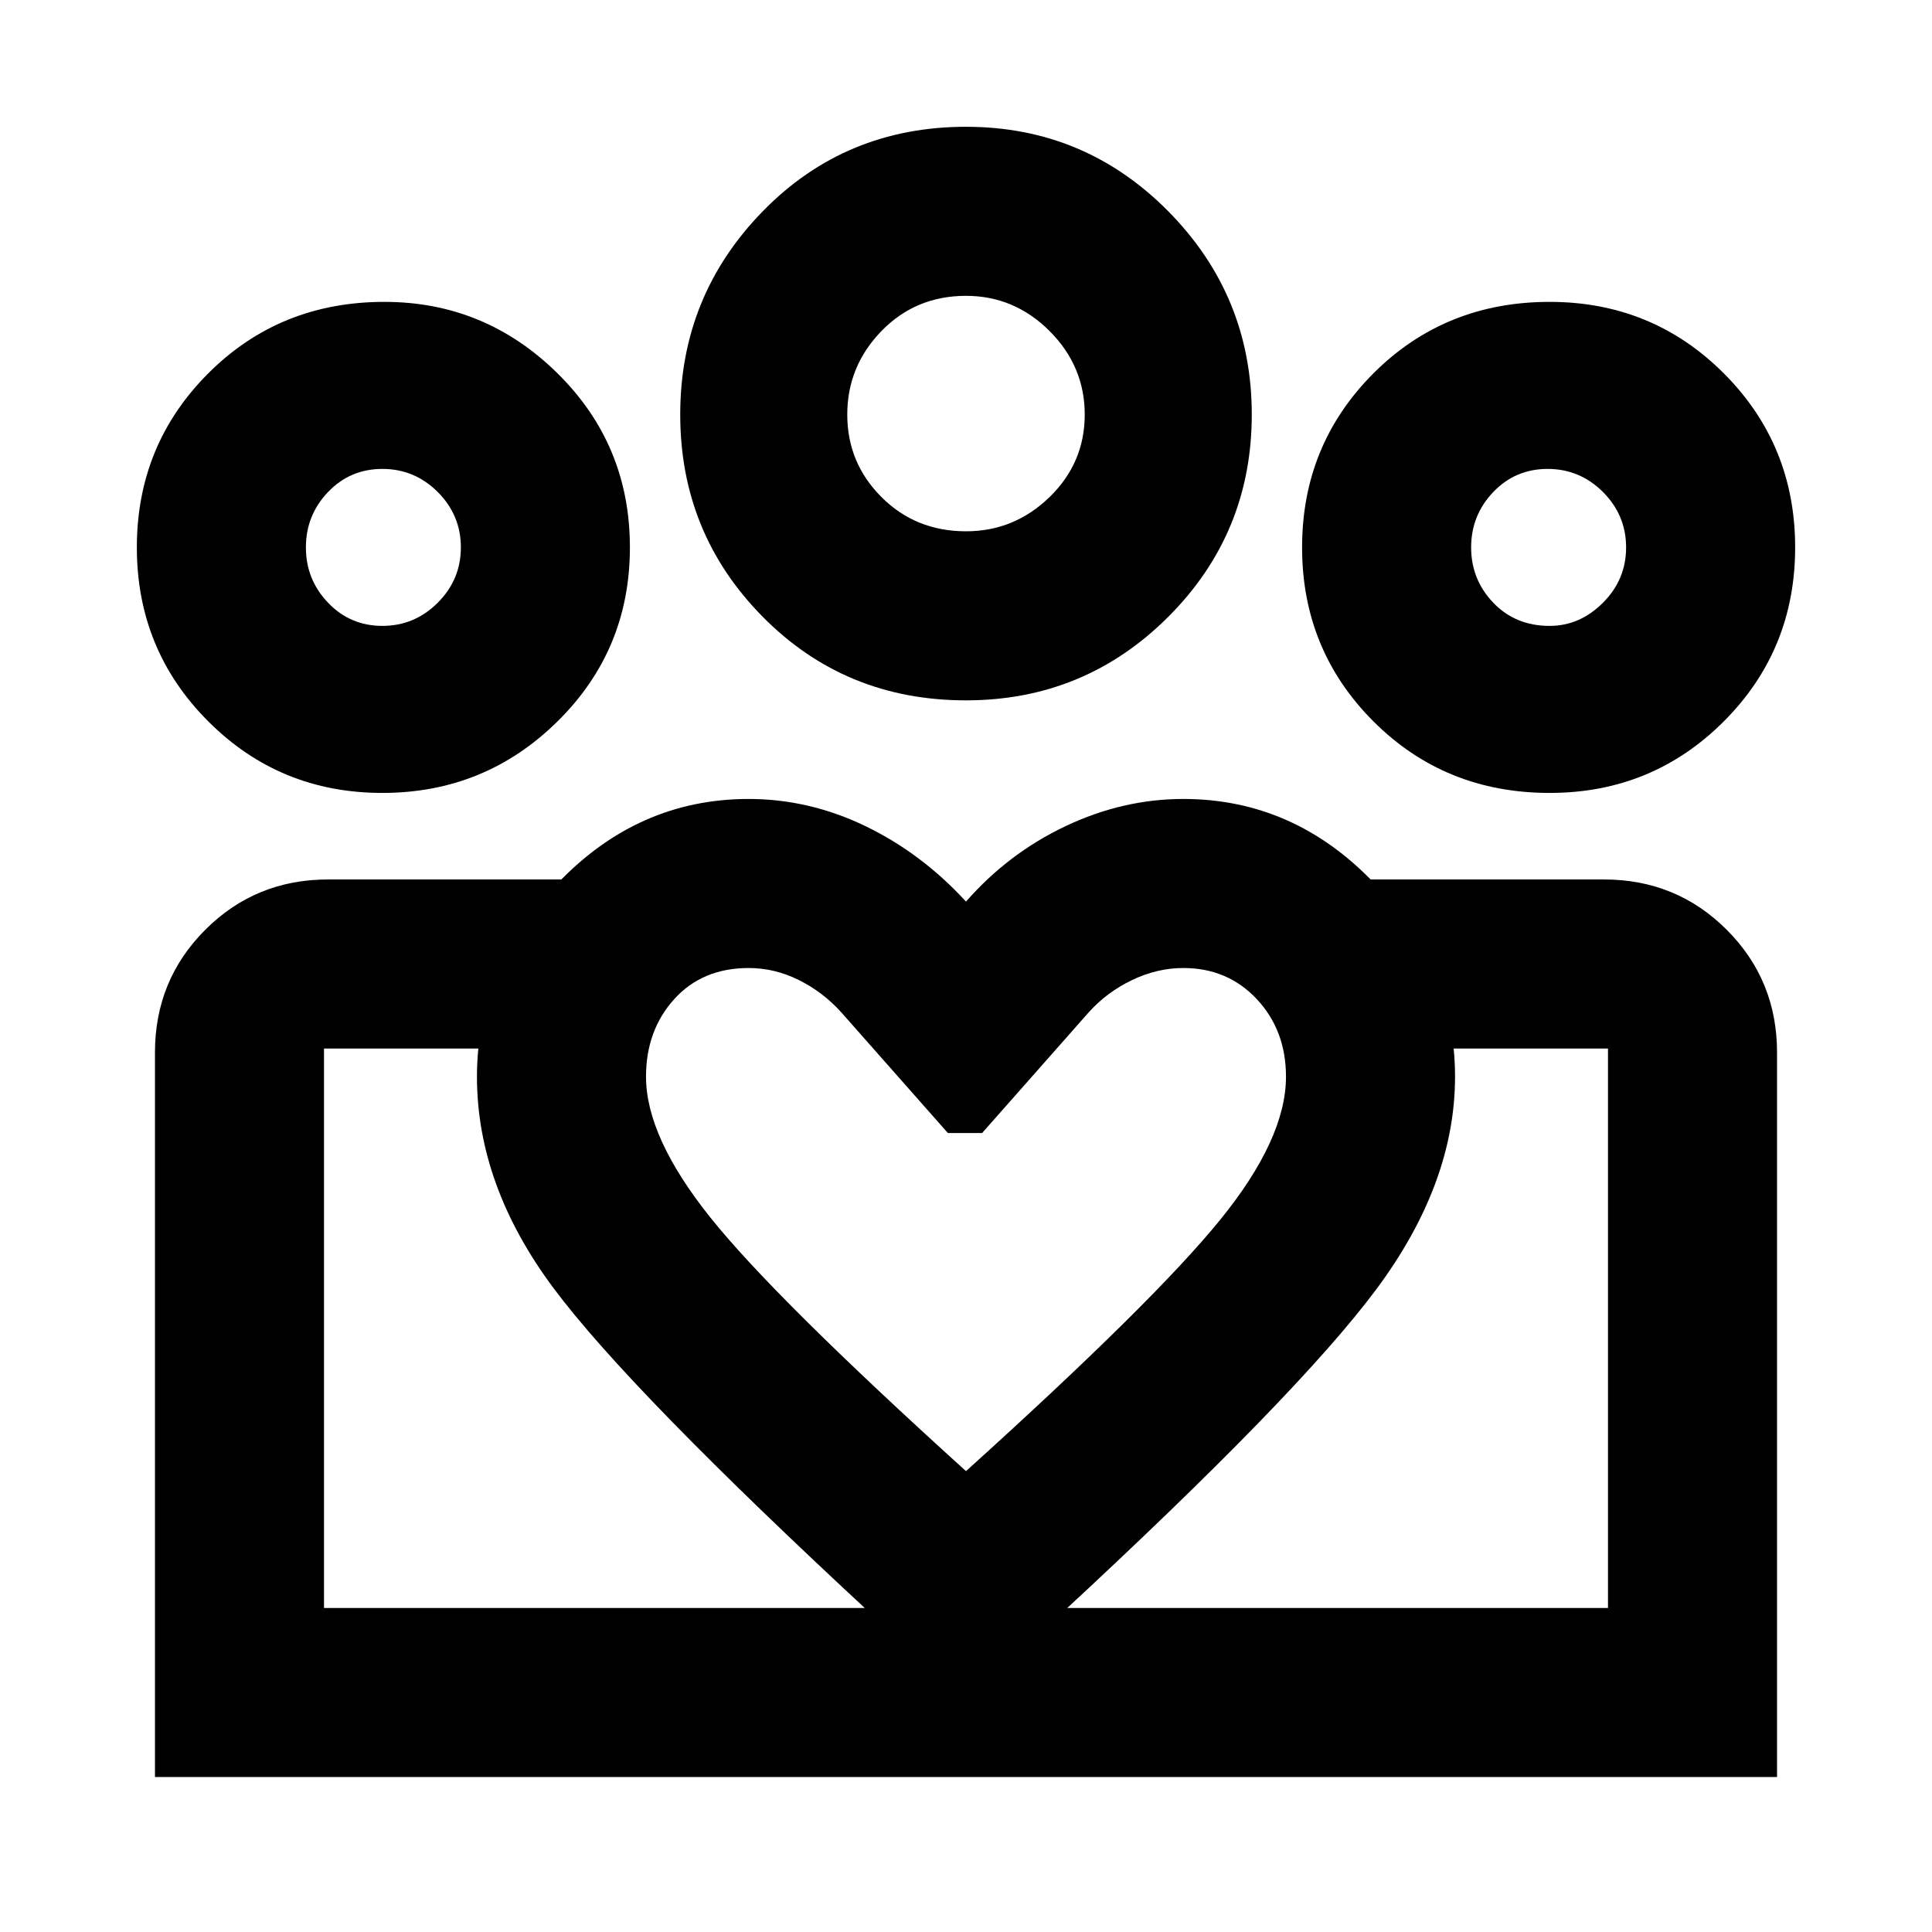 <svg xmlns="http://www.w3.org/2000/svg" height="24" width="24"><path d="M4.025 19.975v-6.95V19.975Zm15.95 0v-6.95Zm-.725-12.2q.375 0 .663-.288.287-.287.287-.687 0-.4-.287-.688-.288-.287-.688-.287-.4 0-.675.287-.275.288-.275.688 0 .4.275.687.275.288.7.288Zm0 2.075q-1.3 0-2.188-.888-.887-.887-.887-2.162t.887-2.163q.888-.887 2.188-.887 1.275 0 2.163.887.887.888.887 2.163t-.887 2.162q-.888.888-2.163.888ZM12 6.6q.6 0 1.038-.425.437-.425.437-1.025 0-.6-.437-1.038Q12.6 3.675 12 3.675q-.625 0-1.05.437-.425.438-.425 1.038 0 .6.425 1.025.425.425 1.05.425Zm0 2.1q-1.5 0-2.525-1.038Q8.45 6.625 8.45 5.15t1.025-2.525Q10.5 1.575 12 1.575q1.475 0 2.513 1.05 1.037 1.05 1.037 2.525 0 1.475-1.037 2.512Q13.475 8.7 12 8.7Zm-3.975 4.675q0 .75.8 1.75T12 18.275q2.325-2.1 3.15-3.113.825-1.012.825-1.787 0-.575-.362-.963-.363-.387-.913-.387-.325 0-.638.15-.312.15-.537.4l-1.325 1.5h-.425l-1.325-1.5q-.225-.25-.525-.4-.3-.15-.625-.15-.575 0-.925.387-.35.388-.35.963Zm-2.1 0q0-1.35 1-2.4 1-1.05 2.375-1.05.75 0 1.45.337.7.338 1.25.938.525-.6 1.238-.938.712-.337 1.462-.337 1.375 0 2.375 1.05t1 2.4q0 1.325-.975 2.637-.975 1.313-3.95 4.063L12 21.1l-1.15-1.025Q7.825 17.275 6.875 16q-.95-1.275-.95-2.625Zm-1.175-5.6q.4 0 .688-.288.287-.287.287-.687 0-.4-.287-.688-.288-.287-.688-.287-.4 0-.675.287Q3.8 6.4 3.8 6.8q0 .4.275.687.275.288.675.288Zm7.325 14.3v-2.1h7.9v-6.95h-3v-2.1h2.95q.9 0 1.525.625.625.625.625 1.525v9Zm-8.05-2.1h8.05v2.1H1.925v-9q0-.9.625-1.525.625-.625 1.525-.625H7v2.1H4.025ZM4.75 9.85q-1.275 0-2.162-.888Q1.7 8.075 1.7 6.8t.888-2.163q.887-.887 2.187-.887 1.25 0 2.15.887.9.888.9 2.163t-.9 2.162q-.9.888-2.175.888ZM12 5.15ZM4.75 6.8Zm14.5 0Z"/></svg>
